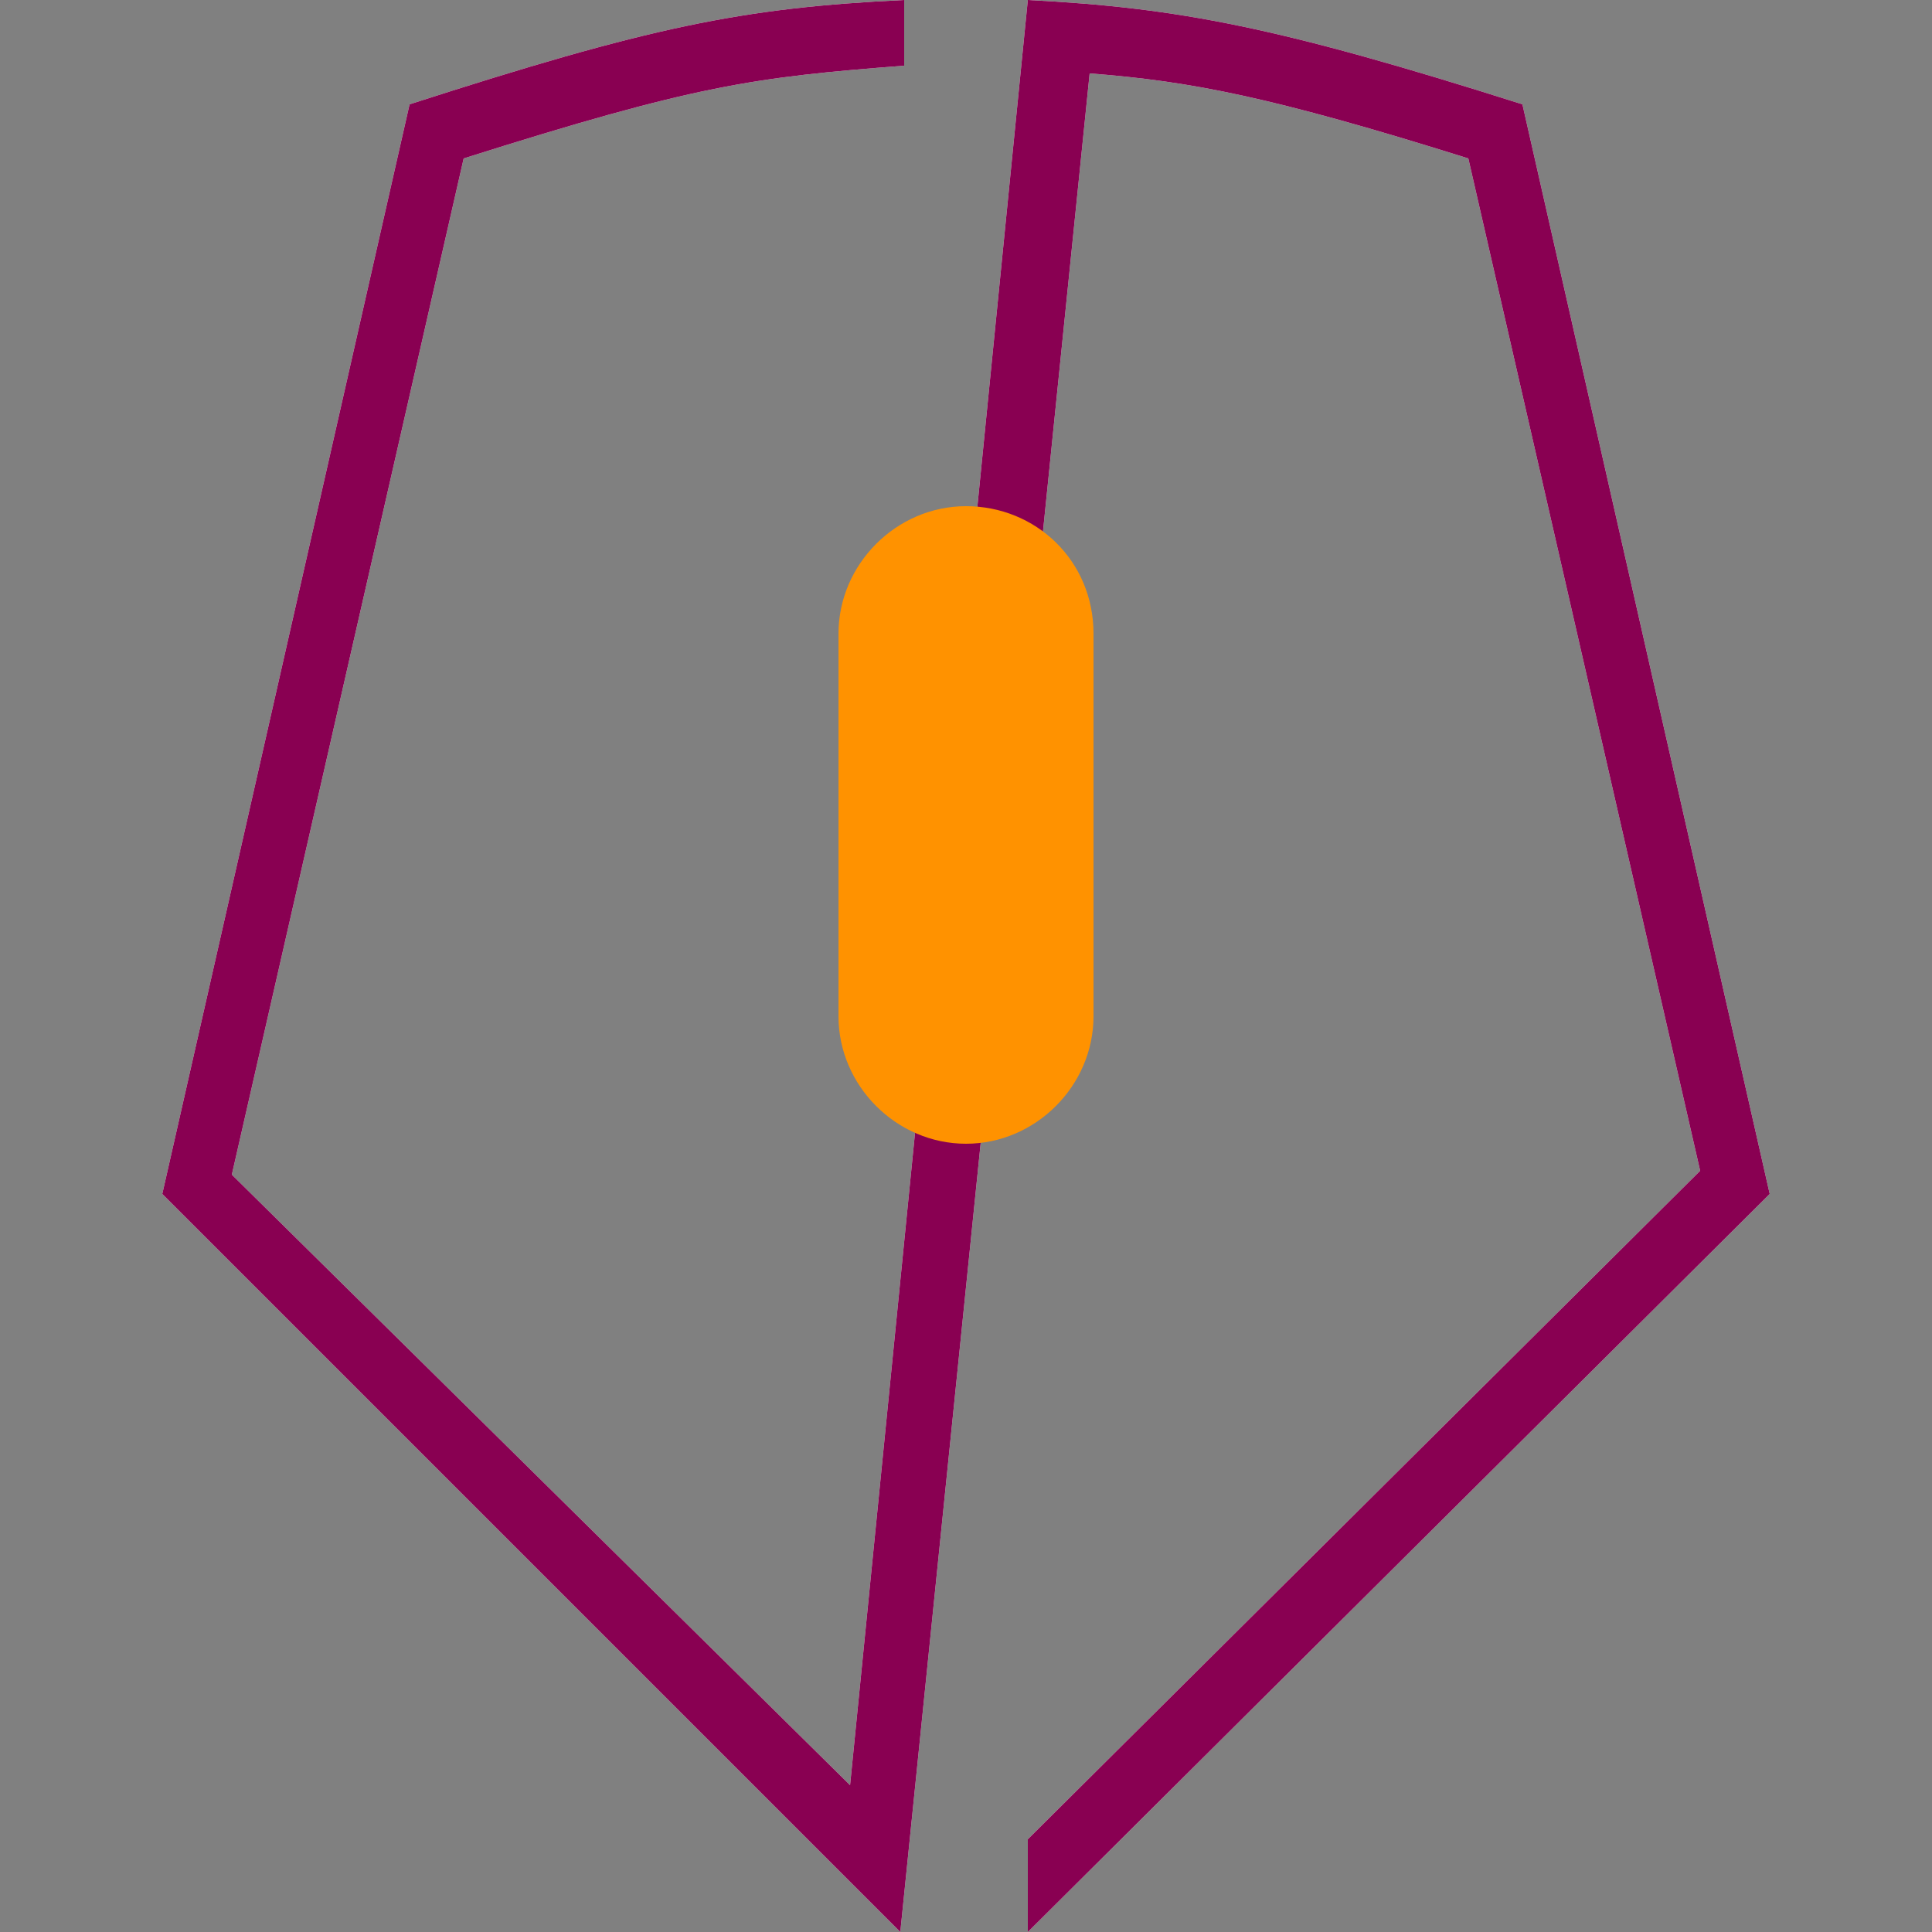 <?xml version="1.0" encoding="utf-8"?>
<svg xmlns="http://www.w3.org/2000/svg" xmlns:xlink="http://www.w3.org/1999/xlink" id="denielden_favicon" x="0px" y="0px" viewBox="0 0 50 50" style="enable-background:new 0 0 50 50;" xml:space="preserve">
<rect x="0" y="0" width="50" height="50" fill="#808080" stroke="none"/>
<style type="text/css">
	.white{fill:#FFFFFF;}
	.purple{fill:#890052;}
	.orange{fill:#FF9200;}
</style>
<path class="white" d="M26.6,0c3.9,0.2,6.5,0.7,12.8,2.7l6.4,28.2L26.6,50v-2.4l17.4-17.3L38,4.1c-5.1-1.6-7.2-2-9.8-2.2L23.3,50
	L4.2,30.9l6.4-28.2c6.2-2,8.6-2.5,12.8-2.7l0,1.7C19.5,2,18,2.2,12,4.1l-6,26.3L22,46.2L26.6,0z"/>
<path class="purple" d="M26.6,0c3.9,0.2,6.5,0.7,12.8,2.7l6.4,28.2L26.6,50v-2.4l17.4-17.3L38,4.1c-5.1-1.6-7.2-2-9.8-2.2L23.3,50
	L4.2,30.9l6.4-28.2c6.2-2,8.6-2.5,12.8-2.7l0,1.7C19.5,2,18,2.2,12,4.1l-6,26.3L22,46.2L26.6,0z"/>
<path class="orange" d="M25,13.1c-1.8,0-3.3,1.5-3.3,3.3v9.9c0,1.8,1.5,3.3,3.3,3.3c1.8,0,3.3-1.5,3.3-3.3v-9.9
	C28.3,14.5,26.8,13.1,25,13.1z"/>
</svg>
